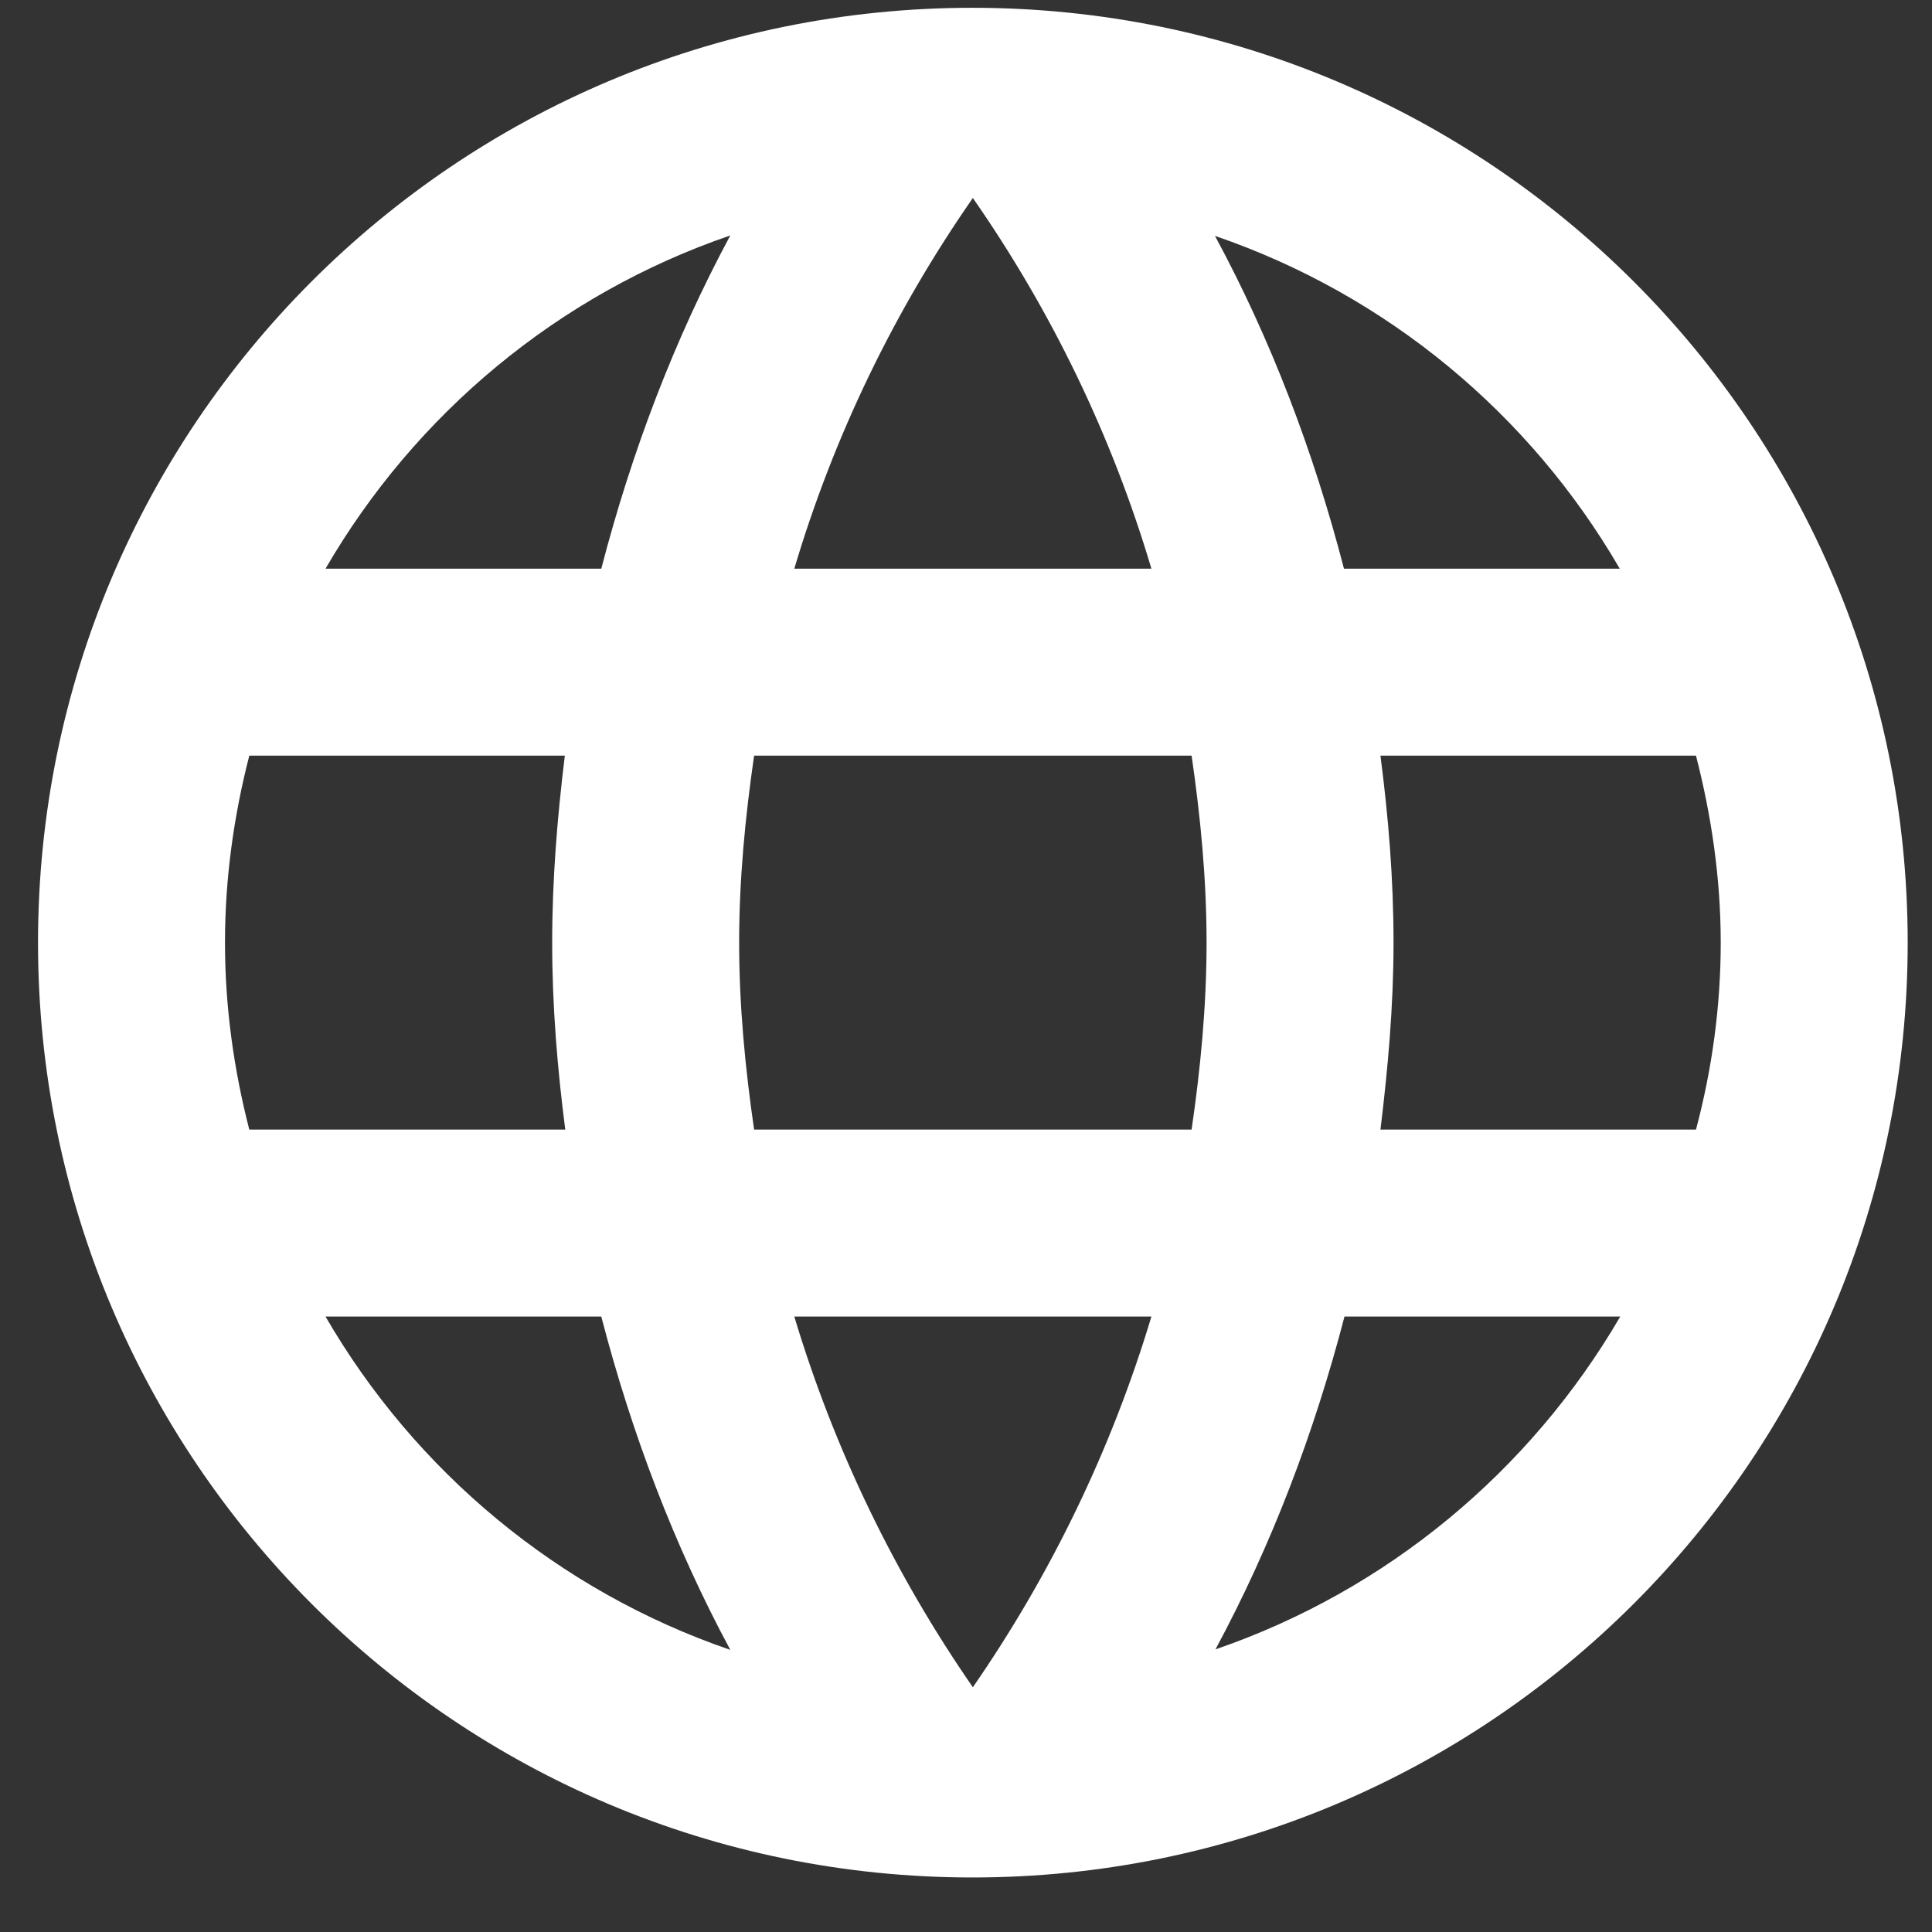 <svg width="31" height="31" viewBox="0 0 31 31" fill="none" xmlns="http://www.w3.org/2000/svg">
<rect x="0" y="0" width="31" height="31" fill="#333333" stroke="none"/>
<g opacity="1">
<path d="M15.603 0.125C7.315 0.125 0.61 6.838 0.61 15.125C0.61 23.413 7.315 30.125 15.603 30.125C23.89 30.125 30.61 23.413 30.61 15.125C30.61 6.838 23.89 0.125 15.603 0.125ZM15.61 3.177C16.863 4.977 17.838 6.98 18.475 9.125H12.745C13.383 6.98 14.358 4.977 15.61 3.177ZM4 18.125C3.753 17.165 3.61 16.16 3.61 15.125C3.61 14.09 3.753 13.085 4 12.125H9.063C8.943 13.107 8.86 14.105 8.86 15.125C8.86 16.145 8.943 17.142 9.07 18.125H4ZM5.223 21.125H9.648C10.135 23 10.818 24.8 11.718 26.473C8.958 25.527 6.663 23.608 5.223 21.125ZM9.648 9.125H5.223C6.663 6.642 8.958 4.723 11.718 3.778C10.818 5.45 10.135 7.25 9.648 9.125ZM15.61 27.073C14.365 25.273 13.39 23.27 12.745 21.125H18.475C17.83 23.27 16.855 25.273 15.61 27.073ZM19.12 18.125H12.1C11.958 17.143 11.86 16.145 11.86 15.125C11.86 14.105 11.958 13.107 12.1 12.125H19.12C19.263 13.107 19.36 14.105 19.36 15.125C19.36 16.145 19.263 17.143 19.12 18.125ZM25.99 9.125H21.565C21.078 7.25 20.395 5.45 19.495 3.785C22.255 4.73 24.55 6.642 25.99 9.125ZM19.503 26.465C20.403 24.793 21.085 23 21.573 21.125H25.998C24.55 23.608 22.255 25.52 19.503 26.465ZM22.15 18.125C22.27 17.143 22.36 16.145 22.36 15.125C22.36 14.105 22.278 13.107 22.15 12.125H27.213C27.46 13.085 27.61 14.09 27.61 15.125C27.61 16.16 27.468 17.165 27.213 18.125H22.15Z" fill="white"/>
</g>
</svg>

